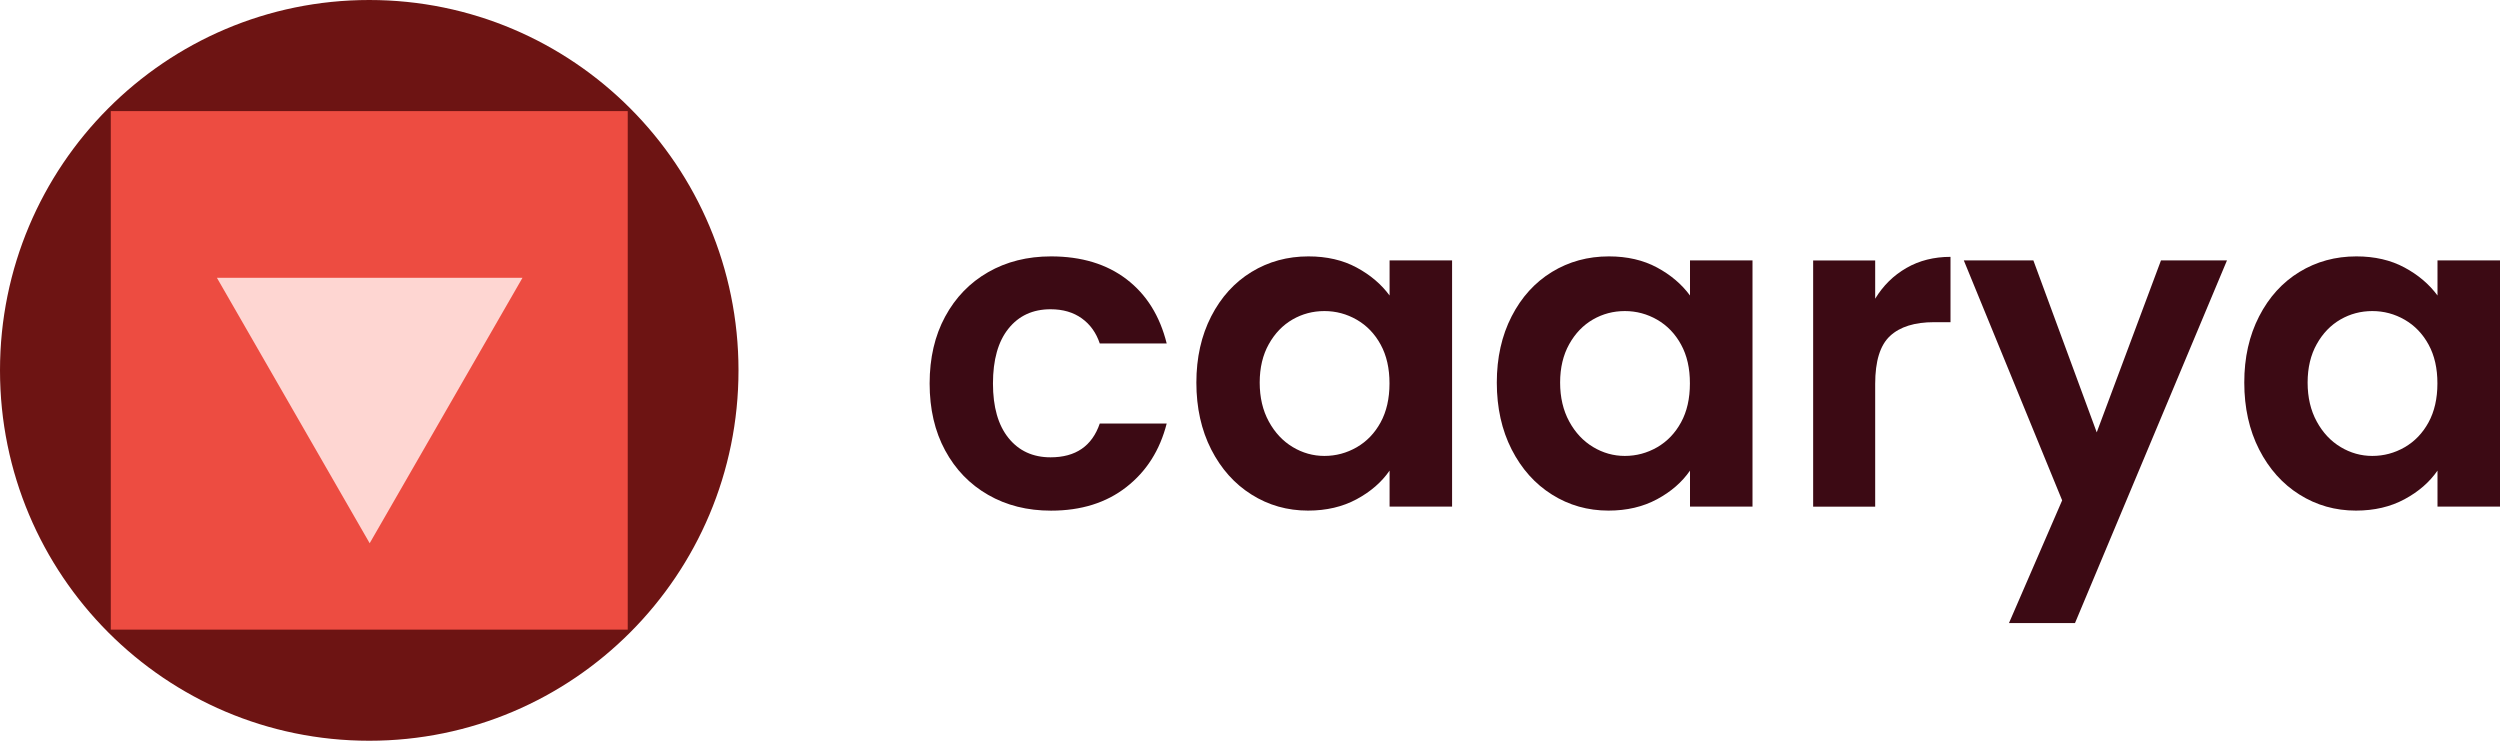 <svg width="108" height="32" viewBox="0 0 108 32" fill="none" xmlns="http://www.w3.org/2000/svg">
<path d="M15.951 32C24.761 32 31.903 24.837 31.903 16C31.903 7.163 24.761 0 15.951 0C7.142 0 0 7.163 0 16C0 24.837 7.142 32 15.951 32Z" fill="#6D1413"/>
<path d="M27.118 4.8H4.786V27.2H27.118V4.8Z" fill="#ED4C41"/>
<path d="M15.97 23.468L22.572 12H9.37L15.97 23.468Z" fill="#FED6D2"/>
<path d="M40.83 13.678C41.277 12.852 41.895 12.212 42.687 11.758C43.478 11.304 44.383 11.076 45.404 11.076C46.718 11.076 47.807 11.406 48.668 12.064C49.53 12.724 50.106 13.648 50.401 14.838H47.51C47.356 14.378 47.099 14.016 46.734 13.754C46.371 13.492 45.921 13.36 45.384 13.36C44.619 13.36 44.013 13.638 43.566 14.196C43.119 14.752 42.896 15.544 42.896 16.568C42.896 17.58 43.119 18.364 43.566 18.92C44.013 19.476 44.619 19.756 45.384 19.756C46.469 19.756 47.177 19.27 47.51 18.296H50.401C50.108 19.448 49.528 20.364 48.658 21.042C47.791 21.72 46.706 22.06 45.404 22.06C44.383 22.06 43.478 21.834 42.687 21.378C41.895 20.924 41.277 20.284 40.83 19.458C40.383 18.632 40.16 17.67 40.16 16.568C40.16 15.466 40.383 14.504 40.83 13.678Z" fill="#3C0A14"/>
<path d="M52.323 13.668C52.75 12.836 53.332 12.196 54.066 11.748C54.8 11.3 55.619 11.076 56.526 11.076C57.318 11.076 58.01 11.236 58.604 11.556C59.198 11.876 59.673 12.28 60.03 12.766V11.25H62.73V21.886H60.03V20.33C59.685 20.83 59.21 21.242 58.604 21.568C57.998 21.894 57.3 22.058 56.508 22.058C55.615 22.058 54.802 21.828 54.068 21.366C53.334 20.906 52.754 20.256 52.325 19.418C51.898 18.58 51.683 17.616 51.683 16.528C51.683 15.454 51.897 14.5 52.323 13.668ZM59.645 14.888C59.39 14.42 59.045 14.062 58.612 13.812C58.177 13.562 57.713 13.438 57.214 13.438C56.716 13.438 56.257 13.56 55.837 13.802C55.416 14.046 55.073 14.4 54.812 14.868C54.55 15.336 54.419 15.888 54.419 16.528C54.419 17.168 54.55 17.728 54.812 18.208C55.073 18.688 55.418 19.056 55.844 19.312C56.271 19.568 56.728 19.696 57.212 19.696C57.711 19.696 58.175 19.572 58.61 19.322C59.043 19.072 59.388 18.714 59.643 18.246C59.898 17.78 60.026 17.218 60.026 16.566C60.028 15.914 59.9 15.354 59.645 14.888Z" fill="#3C0A14"/>
<path d="M65.302 13.668C65.728 12.836 66.311 12.196 67.044 11.748C67.778 11.3 68.598 11.076 69.505 11.076C70.296 11.076 70.988 11.236 71.583 11.556C72.177 11.876 72.651 12.28 73.008 12.766V11.25H75.708V21.886H73.008V20.33C72.663 20.83 72.189 21.242 71.583 21.568C70.976 21.894 70.279 22.058 69.487 22.058C68.594 22.058 67.78 21.828 67.046 21.366C66.313 20.906 65.732 20.256 65.304 19.418C64.877 18.58 64.662 17.616 64.662 16.528C64.662 15.454 64.875 14.5 65.302 13.668ZM72.623 14.888C72.368 14.42 72.023 14.062 71.591 13.812C71.156 13.562 70.691 13.438 70.193 13.438C69.694 13.438 69.236 13.56 68.815 13.802C68.394 14.046 68.051 14.4 67.79 14.868C67.529 15.336 67.397 15.888 67.397 16.528C67.397 17.168 67.529 17.728 67.79 18.208C68.051 18.688 68.396 19.056 68.823 19.312C69.25 19.568 69.706 19.696 70.191 19.696C70.689 19.696 71.154 19.572 71.589 19.322C72.021 19.072 72.366 18.714 72.621 18.246C72.877 17.78 73.004 17.218 73.004 16.566C73.006 15.914 72.879 15.354 72.623 14.888Z" fill="#3C0A14"/>
<path d="M82.358 11.576C82.912 11.256 83.548 11.096 84.262 11.096V13.918H83.554C82.713 13.918 82.077 14.116 81.65 14.514C81.221 14.91 81.008 15.602 81.008 16.588V21.888H78.328V11.252H81.008V12.904C81.353 12.336 81.802 11.896 82.358 11.576Z" fill="#3C0A14"/>
<path d="M96.206 11.248L89.64 26.916H86.788L89.085 21.616L84.836 11.248H87.841L90.579 18.678L93.355 11.248H96.206Z" fill="#3C0A14"/>
<path d="M97.593 13.668C98.02 12.836 98.602 12.196 99.336 11.748C100.07 11.3 100.889 11.076 101.796 11.076C102.588 11.076 103.28 11.236 103.874 11.556C104.468 11.876 104.943 12.28 105.3 12.766V11.25H108V21.886H105.3V20.33C104.955 20.83 104.48 21.242 103.874 21.568C103.268 21.894 102.57 22.058 101.778 22.058C100.885 22.058 100.072 21.828 99.338 21.366C98.604 20.906 98.024 20.256 97.595 19.418C97.168 18.58 96.953 17.616 96.953 16.528C96.951 15.454 97.166 14.5 97.593 13.668ZM104.915 14.888C104.66 14.42 104.315 14.062 103.882 13.812C103.447 13.562 102.983 13.438 102.484 13.438C101.986 13.438 101.527 13.56 101.107 13.802C100.686 14.046 100.343 14.4 100.082 14.868C99.82 15.336 99.689 15.888 99.689 16.528C99.689 17.168 99.82 17.728 100.082 18.208C100.343 18.688 100.688 19.056 101.114 19.312C101.541 19.568 101.998 19.696 102.482 19.696C102.981 19.696 103.445 19.572 103.88 19.322C104.313 19.072 104.658 18.714 104.913 18.246C105.168 17.78 105.296 17.218 105.296 16.566C105.298 15.914 105.17 15.354 104.915 14.888Z" fill="#3C0A14"/>
</svg>
